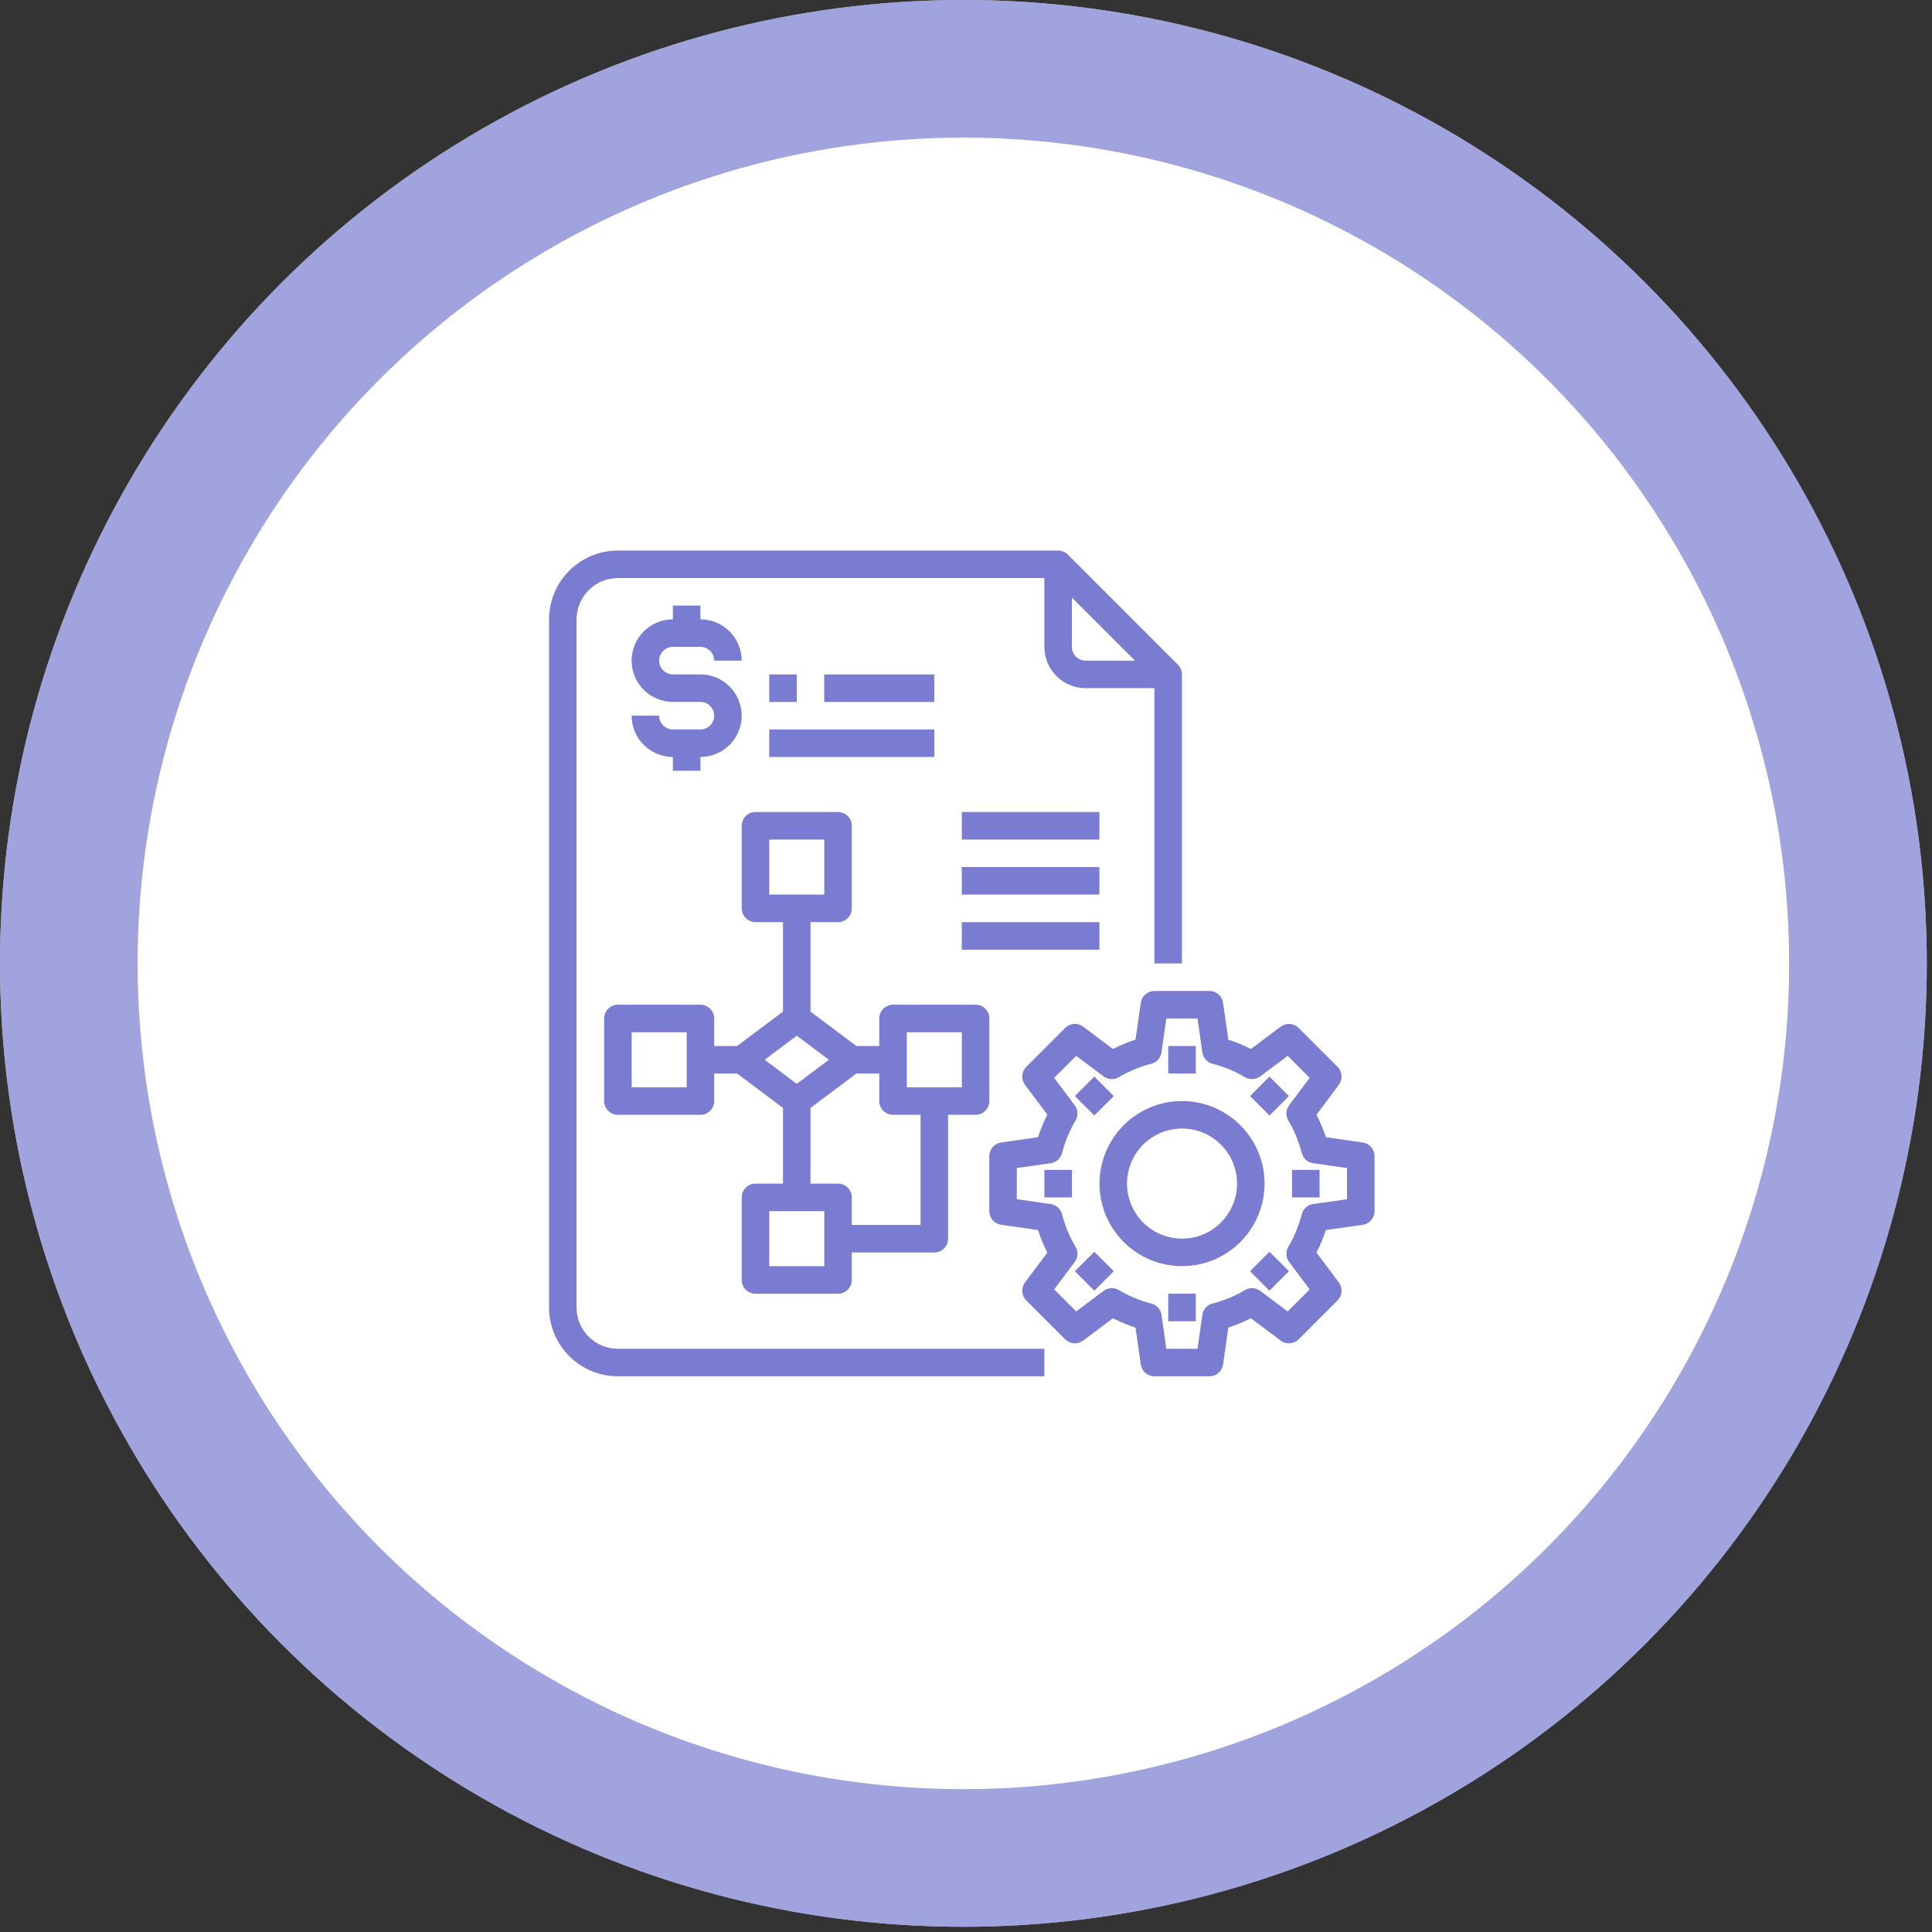 <svg width="137" height="137" viewBox="0 0 137 137" fill="none" xmlns="http://www.w3.org/2000/svg">
<rect x="0" y="0" width="137" height="137" fill="#333333" stroke="none"/>
<circle cx="68.315" cy="68.315" r="68.315" fill="white"/>
<circle cx="68.315" cy="68.315" r="63.435" stroke="#797CD0" stroke-opacity="0.7" stroke-width="9.759"/>
<path d="M40.885 92.715V43.919C40.885 43.142 41.193 42.398 41.742 41.849C42.291 41.299 43.035 40.991 43.812 40.991H74.056V45.871C74.056 46.647 74.364 47.392 74.913 47.941C75.462 48.49 76.206 48.798 76.983 48.798H81.861V68.317H83.812V47.822C83.812 47.564 83.709 47.315 83.526 47.133L75.721 39.325C75.538 39.142 75.29 39.039 75.031 39.039H43.812C42.518 39.041 41.279 39.555 40.364 40.47C39.45 41.385 38.935 42.625 38.934 43.919V92.715C38.935 94.009 39.45 95.249 40.364 96.164C41.279 97.079 42.518 97.593 43.812 97.595H74.056V95.643H43.812C43.035 95.643 42.291 95.335 41.742 94.785C41.193 94.236 40.885 93.492 40.885 92.715ZM76.007 45.871V42.371L80.481 46.846H76.983C76.724 46.846 76.476 46.744 76.293 46.561C76.11 46.378 76.007 46.129 76.007 45.871Z" fill="#797CD0"/>
<path d="M49.667 51.725H47.716C47.457 51.725 47.209 51.622 47.026 51.439C46.843 51.256 46.74 51.008 46.74 50.749H44.789C44.789 51.525 45.097 52.27 45.646 52.819C46.195 53.368 46.94 53.677 47.716 53.677V54.653H49.667V53.677C50.443 53.677 51.188 53.368 51.737 52.819C52.286 52.27 52.594 51.525 52.594 50.749C52.594 49.972 52.286 49.228 51.737 48.679C51.188 48.13 50.443 47.821 49.667 47.821H47.716C47.457 47.821 47.209 47.718 47.026 47.535C46.843 47.352 46.74 47.104 46.74 46.845C46.74 46.586 46.843 46.338 47.026 46.155C47.209 45.972 47.457 45.869 47.716 45.869H49.667C49.926 45.869 50.174 45.972 50.357 46.155C50.54 46.338 50.643 46.586 50.643 46.845H52.594C52.594 46.069 52.286 45.324 51.737 44.775C51.188 44.226 50.443 43.917 49.667 43.917V42.941H47.716V43.917C46.94 43.917 46.195 44.226 45.646 44.775C45.097 45.324 44.789 46.069 44.789 46.845C44.789 47.622 45.097 48.366 45.646 48.915C46.195 49.465 46.94 49.773 47.716 49.773H49.667C49.926 49.773 50.174 49.876 50.357 50.059C50.54 50.242 50.643 50.49 50.643 50.749C50.643 51.008 50.54 51.256 50.357 51.439C50.174 51.622 49.926 51.725 49.667 51.725Z" fill="#797CD0"/>
<path d="M53.572 83.932C53.313 83.932 53.065 84.035 52.882 84.218C52.699 84.401 52.596 84.649 52.596 84.908V90.764C52.596 91.022 52.699 91.271 52.882 91.454C53.065 91.637 53.313 91.74 53.572 91.74H59.425C59.684 91.74 59.932 91.637 60.115 91.454C60.298 91.271 60.401 91.022 60.401 90.764V88.812H66.255C66.513 88.812 66.762 88.709 66.945 88.526C67.127 88.343 67.23 88.095 67.23 87.836V79.052H69.181C69.44 79.052 69.688 78.95 69.871 78.767C70.054 78.584 70.157 78.335 70.157 78.077V72.221C70.157 71.962 70.054 71.714 69.871 71.531C69.688 71.348 69.44 71.245 69.181 71.245H63.328C63.069 71.245 62.821 71.348 62.638 71.531C62.455 71.714 62.352 71.962 62.352 72.221V74.173H60.726L57.474 71.733V65.389H59.425C59.684 65.389 59.932 65.287 60.115 65.104C60.298 64.921 60.401 64.672 60.401 64.413V58.558C60.401 58.299 60.298 58.051 60.115 57.868C59.932 57.685 59.684 57.582 59.425 57.582H53.572C53.313 57.582 53.065 57.685 52.882 57.868C52.699 58.051 52.596 58.299 52.596 58.558V64.413C52.596 64.672 52.699 64.921 52.882 65.104C53.065 65.287 53.313 65.389 53.572 65.389H55.523V71.733L52.271 74.173H50.645V72.221C50.645 71.962 50.542 71.714 50.359 71.531C50.176 71.348 49.928 71.245 49.669 71.245H43.816C43.557 71.245 43.309 71.348 43.126 71.531C42.943 71.714 42.84 71.962 42.84 72.221V78.077C42.84 78.335 42.943 78.584 43.126 78.767C43.309 78.95 43.557 79.052 43.816 79.052H49.669C49.928 79.052 50.176 78.95 50.359 78.767C50.542 78.584 50.645 78.335 50.645 78.077V76.125H52.271L55.523 78.564V83.932H53.572ZM54.547 59.534H58.45V63.438H54.547V59.534ZM48.694 77.101H44.791V73.197H48.694V77.101ZM58.45 89.788H54.547V85.884H58.45V89.788ZM64.303 73.197H68.206V77.101H64.303V73.197ZM56.498 73.441L58.775 75.149L56.498 76.857L54.222 75.149L56.498 73.441ZM57.474 78.564L60.726 76.125H62.352V78.077C62.352 78.335 62.455 78.584 62.638 78.767C62.821 78.95 63.069 79.052 63.328 79.052H65.279V86.86H60.401V84.908C60.401 84.649 60.298 84.401 60.115 84.218C59.932 84.035 59.684 83.932 59.425 83.932H57.474V78.564Z" fill="#797CD0"/>
<path d="M66.254 51.727H54.547V53.678H66.254V51.727Z" fill="#797CD0"/>
<path d="M66.25 47.824H58.445V49.776H66.25V47.824Z" fill="#797CD0"/>
<path d="M56.499 47.824H54.547V49.776H56.499V47.824Z" fill="#797CD0"/>
<path d="M96.633 81.014L94.016 80.641C93.839 80.09 93.618 79.555 93.353 79.041L94.939 76.926C95.079 76.739 95.148 76.506 95.131 76.272C95.114 76.038 95.014 75.818 94.848 75.652L92.089 72.892C91.923 72.726 91.703 72.626 91.469 72.609C91.235 72.592 91.003 72.66 90.815 72.801L88.701 74.387C88.187 74.123 87.652 73.901 87.102 73.724L86.728 71.107C86.695 70.874 86.579 70.662 86.401 70.508C86.224 70.354 85.997 70.269 85.762 70.269H81.86C81.625 70.269 81.398 70.354 81.221 70.508C81.043 70.662 80.927 70.874 80.894 71.107L80.52 73.724C79.97 73.901 79.435 74.123 78.921 74.387L76.807 72.801C76.619 72.66 76.387 72.592 76.153 72.609C75.919 72.626 75.699 72.726 75.533 72.892L72.774 75.652C72.608 75.818 72.508 76.038 72.491 76.272C72.474 76.506 72.543 76.739 72.683 76.926L74.269 79.041C74.004 79.555 73.783 80.09 73.606 80.641L70.989 81.014C70.757 81.048 70.544 81.164 70.391 81.341C70.237 81.519 70.152 81.746 70.152 81.981V85.884C70.152 86.119 70.237 86.346 70.391 86.524C70.544 86.701 70.757 86.817 70.989 86.851L73.606 87.224C73.783 87.775 74.004 88.31 74.269 88.824L72.683 90.939C72.543 91.127 72.474 91.359 72.491 91.593C72.508 91.827 72.608 92.047 72.774 92.213L75.533 94.973C75.699 95.139 75.919 95.24 76.153 95.256C76.387 95.273 76.619 95.205 76.807 95.064L78.921 93.478C79.435 93.742 79.97 93.964 80.52 94.141L80.894 96.758C80.927 96.991 81.043 97.203 81.221 97.357C81.398 97.511 81.625 97.596 81.86 97.596H85.762C85.997 97.596 86.224 97.511 86.401 97.357C86.579 97.203 86.695 96.991 86.728 96.758L87.102 94.141C87.652 93.964 88.187 93.742 88.701 93.478L90.815 95.064C91.003 95.205 91.235 95.273 91.469 95.256C91.703 95.24 91.923 95.139 92.089 94.973L94.848 92.213C95.014 92.047 95.114 91.827 95.131 91.593C95.148 91.359 95.079 91.127 94.939 90.939L93.353 88.824C93.618 88.31 93.839 87.775 94.016 87.224L96.633 86.851C96.865 86.817 97.078 86.701 97.231 86.524C97.385 86.346 97.47 86.119 97.47 85.884V81.981C97.47 81.746 97.385 81.519 97.231 81.341C97.078 81.164 96.865 81.048 96.633 81.014ZM95.518 85.038L93.115 85.381C92.924 85.408 92.745 85.492 92.602 85.621C92.458 85.751 92.356 85.92 92.309 86.107C92.103 86.915 91.782 87.689 91.356 88.406C91.257 88.572 91.21 88.764 91.221 88.957C91.231 89.15 91.299 89.335 91.415 89.49L92.871 91.433L91.31 92.994L89.367 91.538C89.213 91.422 89.028 91.354 88.835 91.344C88.642 91.333 88.45 91.38 88.284 91.478C87.568 91.905 86.794 92.226 85.986 92.432C85.798 92.479 85.629 92.582 85.5 92.725C85.371 92.869 85.287 93.048 85.26 93.239L84.916 95.644H82.706L82.363 93.24C82.336 93.049 82.252 92.87 82.123 92.726C81.994 92.582 81.825 92.48 81.637 92.433C80.829 92.227 80.055 91.906 79.339 91.479C79.173 91.381 78.981 91.334 78.788 91.345C78.596 91.355 78.41 91.423 78.256 91.539L76.313 92.995L74.752 91.434L76.208 89.49C76.324 89.336 76.391 89.151 76.402 88.958C76.413 88.765 76.366 88.573 76.267 88.407C75.841 87.691 75.52 86.916 75.314 86.108C75.267 85.921 75.165 85.751 75.021 85.622C74.877 85.493 74.699 85.409 74.507 85.382L72.104 85.038V82.827L74.507 82.484C74.698 82.457 74.877 82.373 75.02 82.244C75.164 82.115 75.266 81.945 75.313 81.758C75.519 80.95 75.84 80.176 76.266 79.459C76.365 79.293 76.412 79.101 76.401 78.908C76.391 78.715 76.323 78.53 76.207 78.376L74.751 76.433L76.312 74.871L78.255 76.327C78.409 76.443 78.594 76.511 78.787 76.521C78.98 76.532 79.172 76.485 79.338 76.387C80.054 75.96 80.828 75.639 81.636 75.433C81.824 75.386 81.993 75.284 82.122 75.14C82.251 74.996 82.335 74.817 82.362 74.626L82.706 72.221H84.916L85.259 74.625C85.286 74.816 85.37 74.995 85.499 75.139C85.628 75.283 85.797 75.385 85.985 75.432C86.793 75.638 87.567 75.959 88.283 76.386C88.449 76.484 88.641 76.531 88.834 76.52C89.026 76.51 89.212 76.442 89.366 76.326L91.309 74.87L92.87 76.432L91.414 78.375C91.298 78.529 91.231 78.714 91.22 78.907C91.209 79.1 91.256 79.292 91.355 79.458C91.781 80.175 92.102 80.949 92.308 81.757C92.355 81.945 92.457 82.114 92.601 82.243C92.745 82.372 92.923 82.456 93.115 82.483L95.518 82.827V85.038Z" fill="#797CD0"/>
<path d="M84.792 74.172H82.84V76.124H84.792V74.172Z" fill="#797CD0"/>
<path d="M77.599 76.342L76.219 77.723L77.599 79.103L78.979 77.723L77.599 76.342Z" fill="#797CD0"/>
<path d="M76.01 82.957H74.059V84.909H76.01V82.957Z" fill="#797CD0"/>
<path d="M77.599 88.764L76.219 90.144L77.599 91.525L78.979 90.144L77.599 88.764Z" fill="#797CD0"/>
<path d="M84.792 91.738H82.84V93.69H84.792V91.738Z" fill="#797CD0"/>
<path d="M90.021 88.764L88.641 90.144L90.021 91.525L91.4 90.144L90.021 88.764Z" fill="#797CD0"/>
<path d="M93.573 82.957H91.621V84.909H93.573V82.957Z" fill="#797CD0"/>
<path d="M90.021 76.342L88.641 77.723L90.021 79.103L91.4 77.723L90.021 76.342Z" fill="#797CD0"/>
<path d="M83.819 78.074C82.661 78.074 81.529 78.418 80.566 79.061C79.604 79.704 78.853 80.619 78.41 81.689C77.967 82.759 77.852 83.936 78.077 85.072C78.303 86.208 78.861 87.251 79.679 88.07C80.498 88.889 81.541 89.447 82.677 89.673C83.812 89.899 84.989 89.783 86.059 89.34C87.128 88.897 88.043 88.146 88.686 87.183C89.329 86.22 89.672 85.088 89.672 83.93C89.671 82.377 89.053 80.889 87.956 79.791C86.859 78.693 85.371 78.076 83.819 78.074ZM83.819 87.834C83.047 87.834 82.292 87.605 81.65 87.176C81.009 86.747 80.508 86.137 80.213 85.424C79.918 84.71 79.841 83.925 79.991 83.168C80.142 82.411 80.513 81.715 81.059 81.169C81.605 80.624 82.3 80.252 83.057 80.101C83.814 79.951 84.599 80.028 85.312 80.323C86.025 80.619 86.635 81.119 87.063 81.761C87.492 82.403 87.721 83.158 87.721 83.93C87.721 84.965 87.31 85.958 86.578 86.69C85.846 87.422 84.854 87.834 83.819 87.834Z" fill="#797CD0"/>
<path d="M77.959 57.582H68.203V59.534H77.959V57.582Z" fill="#797CD0"/>
<path d="M77.959 61.484H68.203V63.436H77.959V61.484Z" fill="#797CD0"/>
<path d="M77.959 65.391H68.203V67.343H77.959V65.391Z" fill="#797CD0"/>
</svg>
